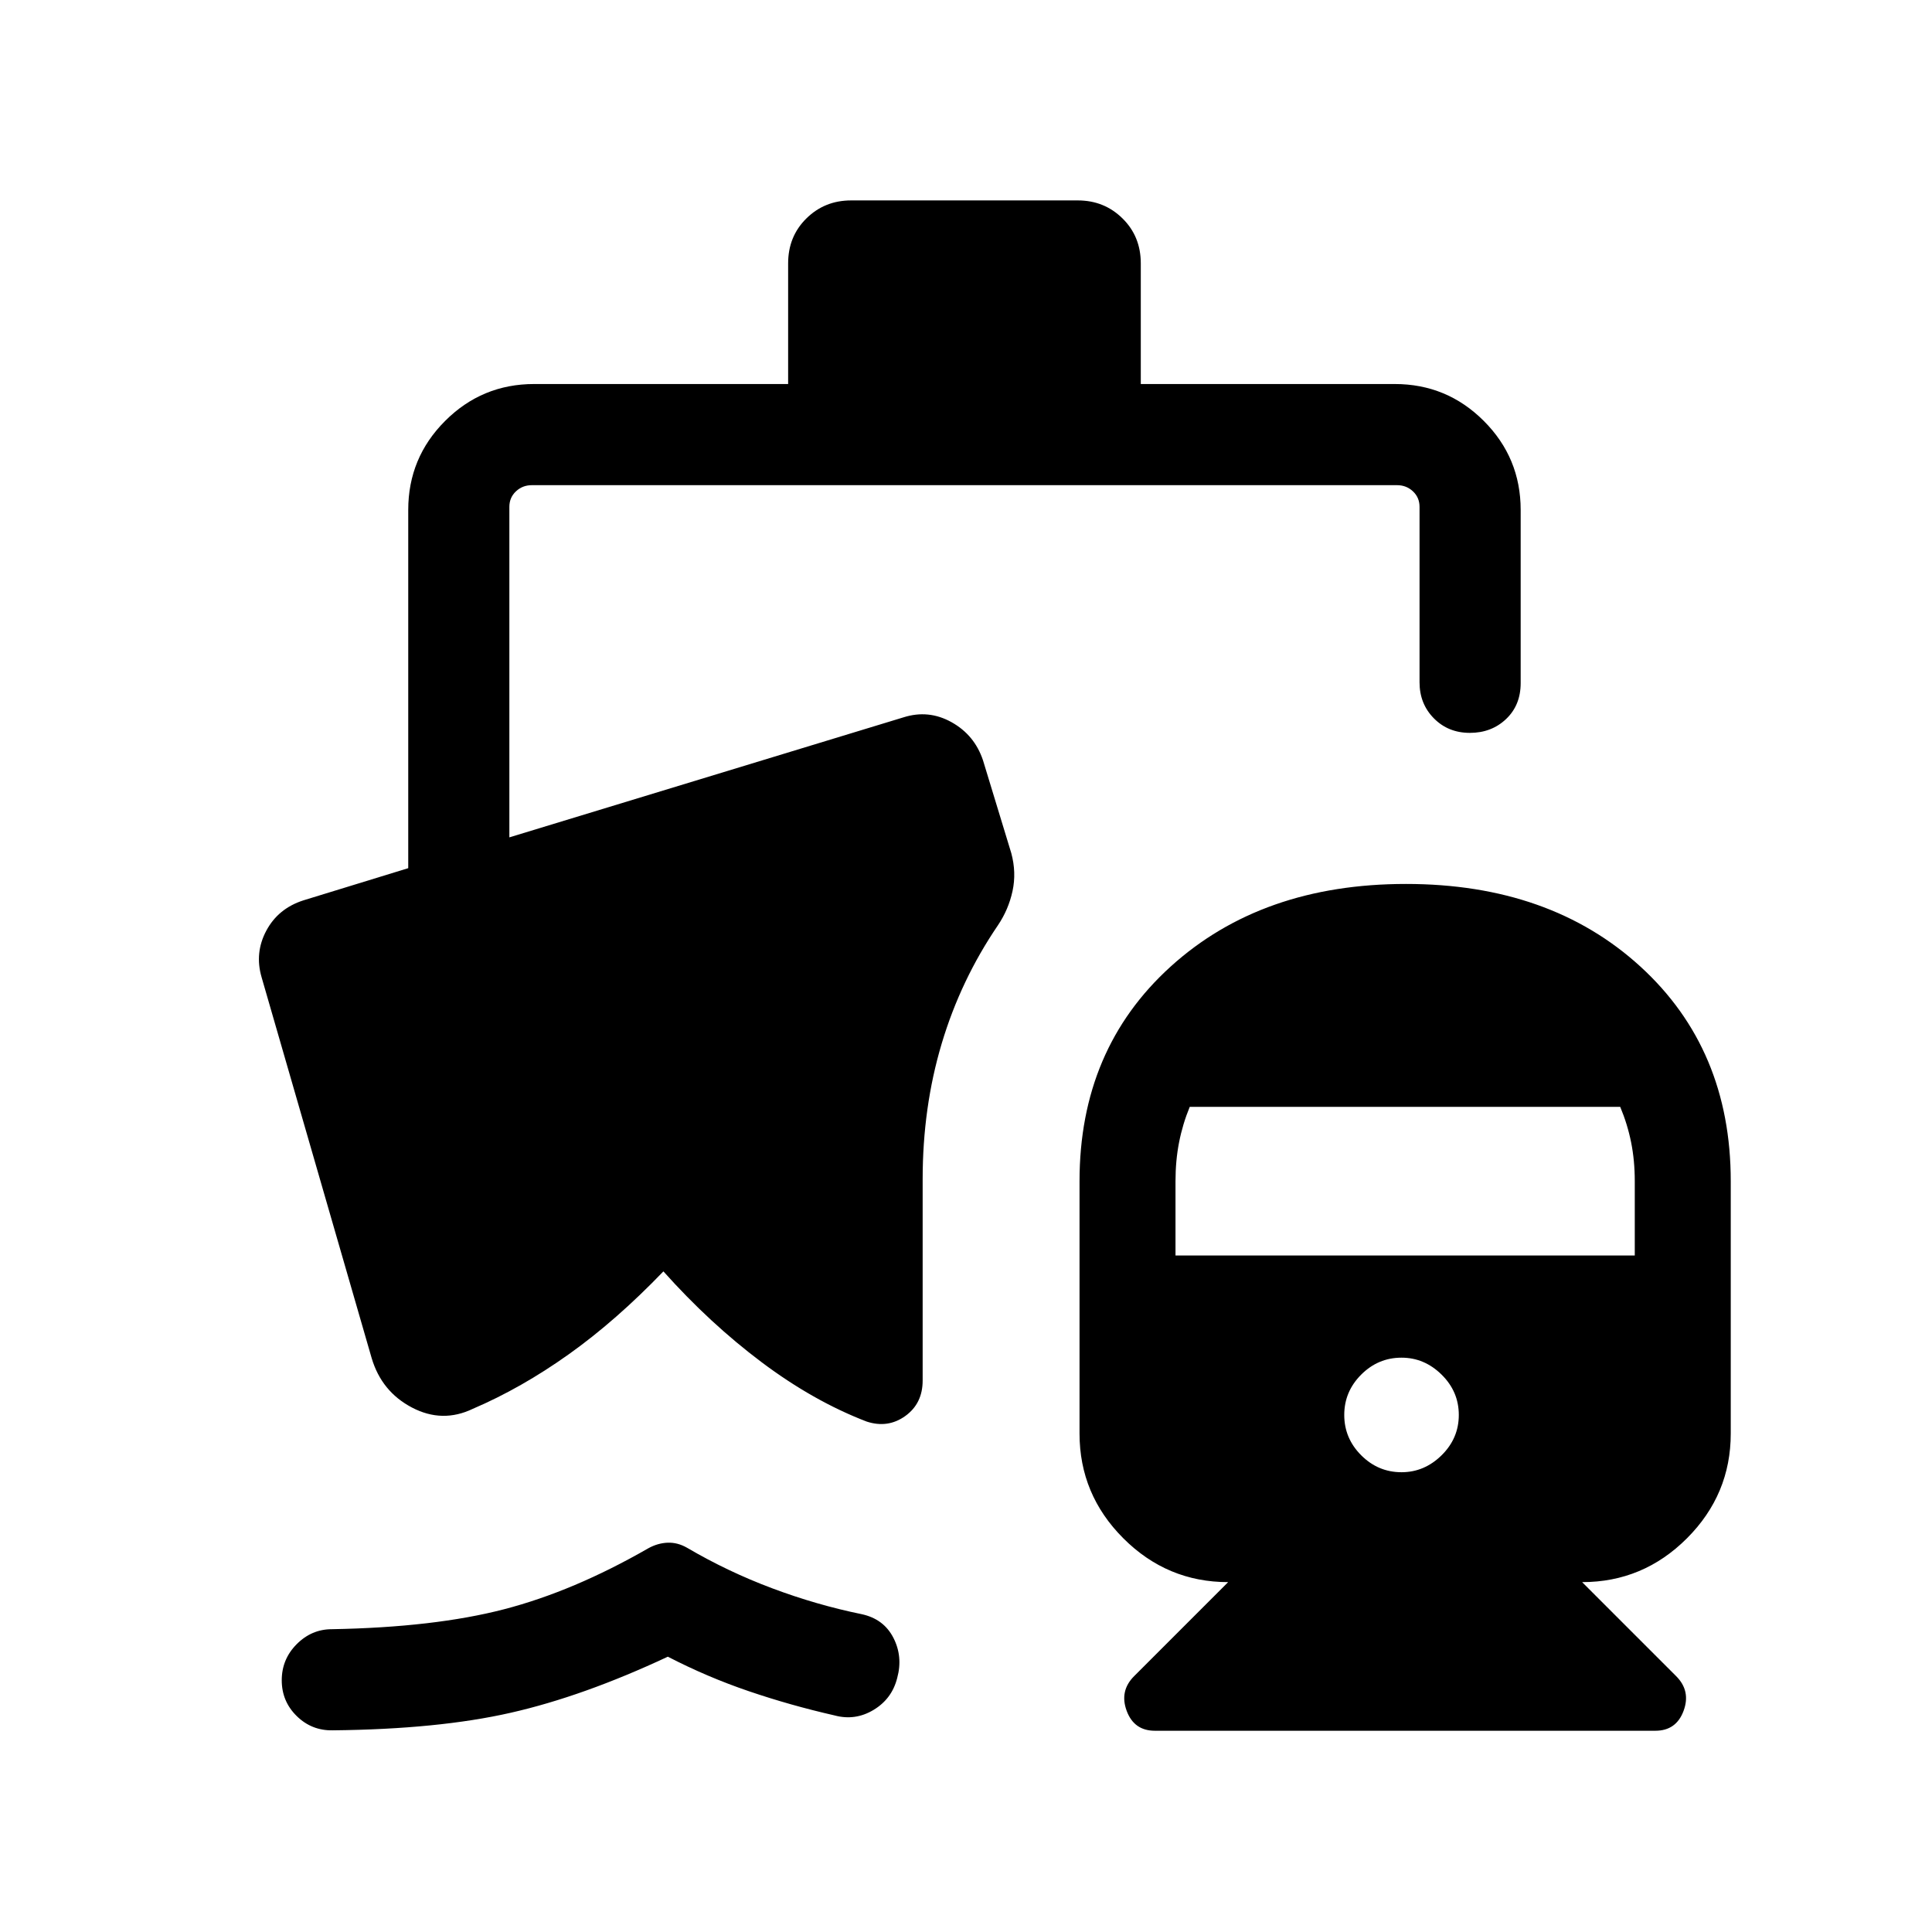 <svg xmlns="http://www.w3.org/2000/svg" height="40" viewBox="0 -960 960 960" width="40"><path d="M698.59-520.77q71.61 0 116.51 41.04Q860-438.69 860-373.08v125.39q0 30.3-21.77 52.07t-52.08 21.77l46.72 46.72q7.36 7.36 3.69 17.24-3.66 9.89-14 9.89H573.85q-10.34 0-14.01-9.89-3.66-9.88 3.7-17.24l46.72-46.72q-30.31 0-52.08-21.77t-21.77-52.07v-125.39q0-65.61 45.29-106.65 45.28-41.04 116.89-41.04Zm-2.18 292.31q11.36 0 19.91-8.42 8.55-8.43 8.55-20.04 0-11.62-8.55-20.04t-19.91-8.42q-11.62 0-20.04 8.42t-8.42 20.04q0 11.61 8.42 20.04 8.42 8.42 20.04 8.42ZM584.1-336.15h228.21v-36.93q0-10.23-1.81-19.27-1.81-9.03-5.42-17.65H591.17q-3.54 8.62-5.3 17.65-1.77 9.04-1.77 19.27v36.93ZM165.33-100.21q-10.46.21-17.89-7.09-7.44-7.3-7.44-17.77 0-10.47 7.41-17.93 7.41-7.46 17.51-7.46 50.93-.92 85.52-9.9 34.59-8.97 71.71-30.31 4.7-2.59 9.64-2.77 4.95-.18 9.7 2.57 20.25 11.87 42.27 20.11 22.01 8.25 44.42 12.84 10.92 2.36 15.73 11.71 4.81 9.36 1.91 19.97-2.59 10.37-11.74 15.88-9.16 5.51-19.41 2.74-21.95-5-42.64-12.05-20.7-7.05-40.18-17.13-42 19.67-78.07 27.86-36.06 8.2-88.45 8.73Zm226.29-668.97v-59.95q0-13.39 9.07-22.33 9.07-8.95 22.21-8.95h112.66q13.14 0 22.21 8.95 9.08 8.94 9.08 22.33v59.95h126.2q25.9 0 44.23 18.33t18.33 44.24v86.05q0 10.97-7.24 17.84-7.25 6.88-18 6.88t-17.88-7.22q-7.13-7.21-7.13-17.91v-87.18q0-4.62-3.27-7.7-3.27-3.07-7.89-3.07H264.26q-4.62 0-7.89 3.07-3.27 3.08-3.27 7.7v164.23l195.85-59.64q12.45-3.95 23.86 2.41 11.42 6.36 15.63 18.92l14.07 46.18q2.59 9.62.61 18.81-1.99 9.19-7.25 17-18.51 27.19-27.96 58.83-9.45 31.64-9.45 67.33v100.05q0 11.43-8.64 17.64-8.64 6.21-19.2 2.75-26.47-10.18-52.17-29.48-25.71-19.29-48.81-45.14-23.54 24.49-47.08 41.23-23.53 16.75-47.59 27.05-15.17 7.29-30.26-.62-15.09-7.91-20.04-24.58L130-474.36q-3.56-12.14 2.32-23.18 5.89-11.04 18.42-15.07l52.11-16v-178q0-25.91 18.33-44.24 18.33-18.33 44.23-18.33h126.21Z"/></svg>
